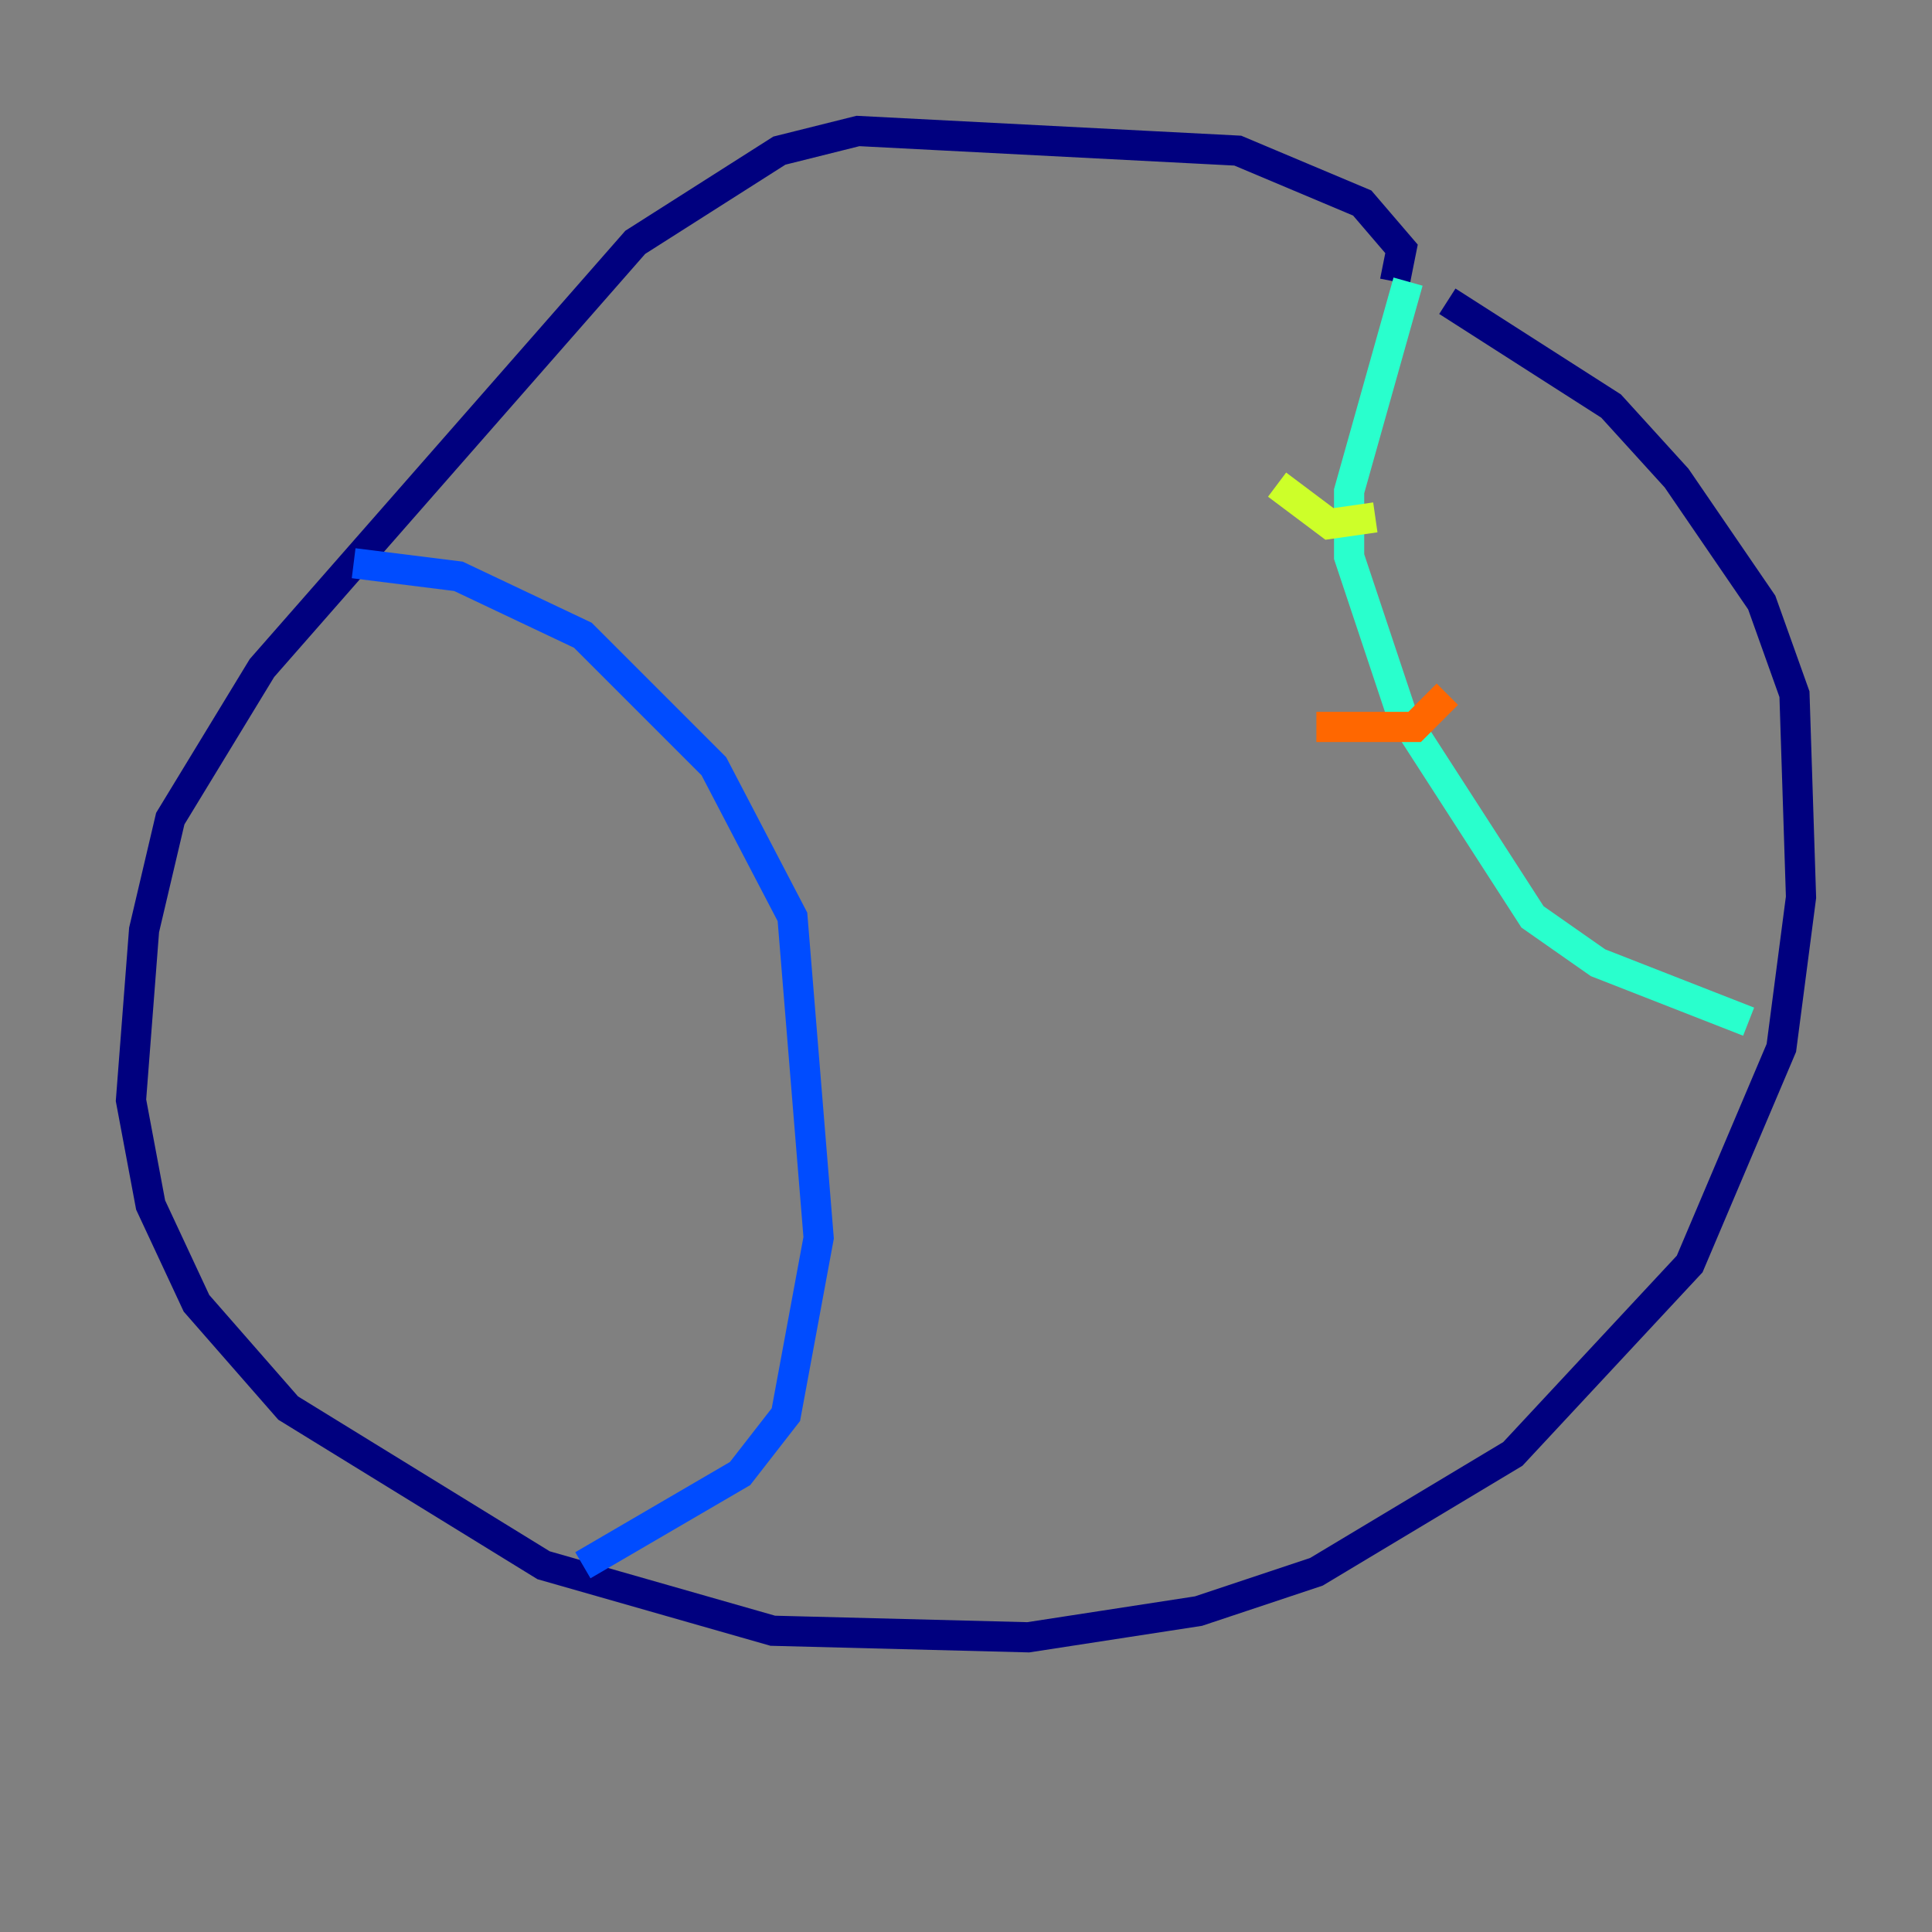 <?xml version="1.0" encoding="utf-8" ?>
<svg baseProfile="tiny" height="128" version="1.2" viewBox="0,0,128,128" width="128" xmlns="http://www.w3.org/2000/svg" xmlns:ev="http://www.w3.org/2001/xml-events" xmlns:xlink="http://www.w3.org/1999/xlink"><rect x="0" y="0" width="128" height="128" fill="#808080" stroke="none"/><defs /><polyline fill="none" points="92.42,18.658 92.854,16.488 90.251,13.451 82.007,9.98 56.841,8.678 51.634,9.98 42.088,16.054 17.356,44.258 11.281,54.237 9.546,61.614 8.678,72.895 9.98,79.837 13.017,86.346 19.091,93.288 36.014,103.702 51.2,108.041 68.122,108.475 79.403,106.739 87.214,104.136 100.231,96.325 111.946,83.742 118.02,69.424 119.322,59.444 118.888,45.993 116.719,39.919 111.078,31.675 106.739,26.902 95.891,19.959" stroke="#00007f" stroke-width="2" /><polyline fill="none" points="23.43,37.315 30.373,38.183 38.617,42.088 47.295,50.766 52.502,60.746 54.237,82.007 52.068,93.722 49.031,97.627 38.617,103.702" stroke="#004cff" stroke-width="2" /><polyline fill="none" points="93.288,18.658 89.383,32.542 89.383,36.881 92.854,47.295 101.532,60.746 105.871,63.783 115.851,67.688" stroke="#29ffcd" stroke-width="2" /><polyline fill="none" points="84.61,32.108 88.081,34.712 91.119,34.278" stroke="#cdff29" stroke-width="2" /><polyline fill="none" points="87.214,48.163 93.722,48.163 95.891,45.993" stroke="#ff6700" stroke-width="2" /><polyline fill="none" points="96.325,59.444 96.325,59.444" stroke="#7f0000" stroke-width="2" /></svg>